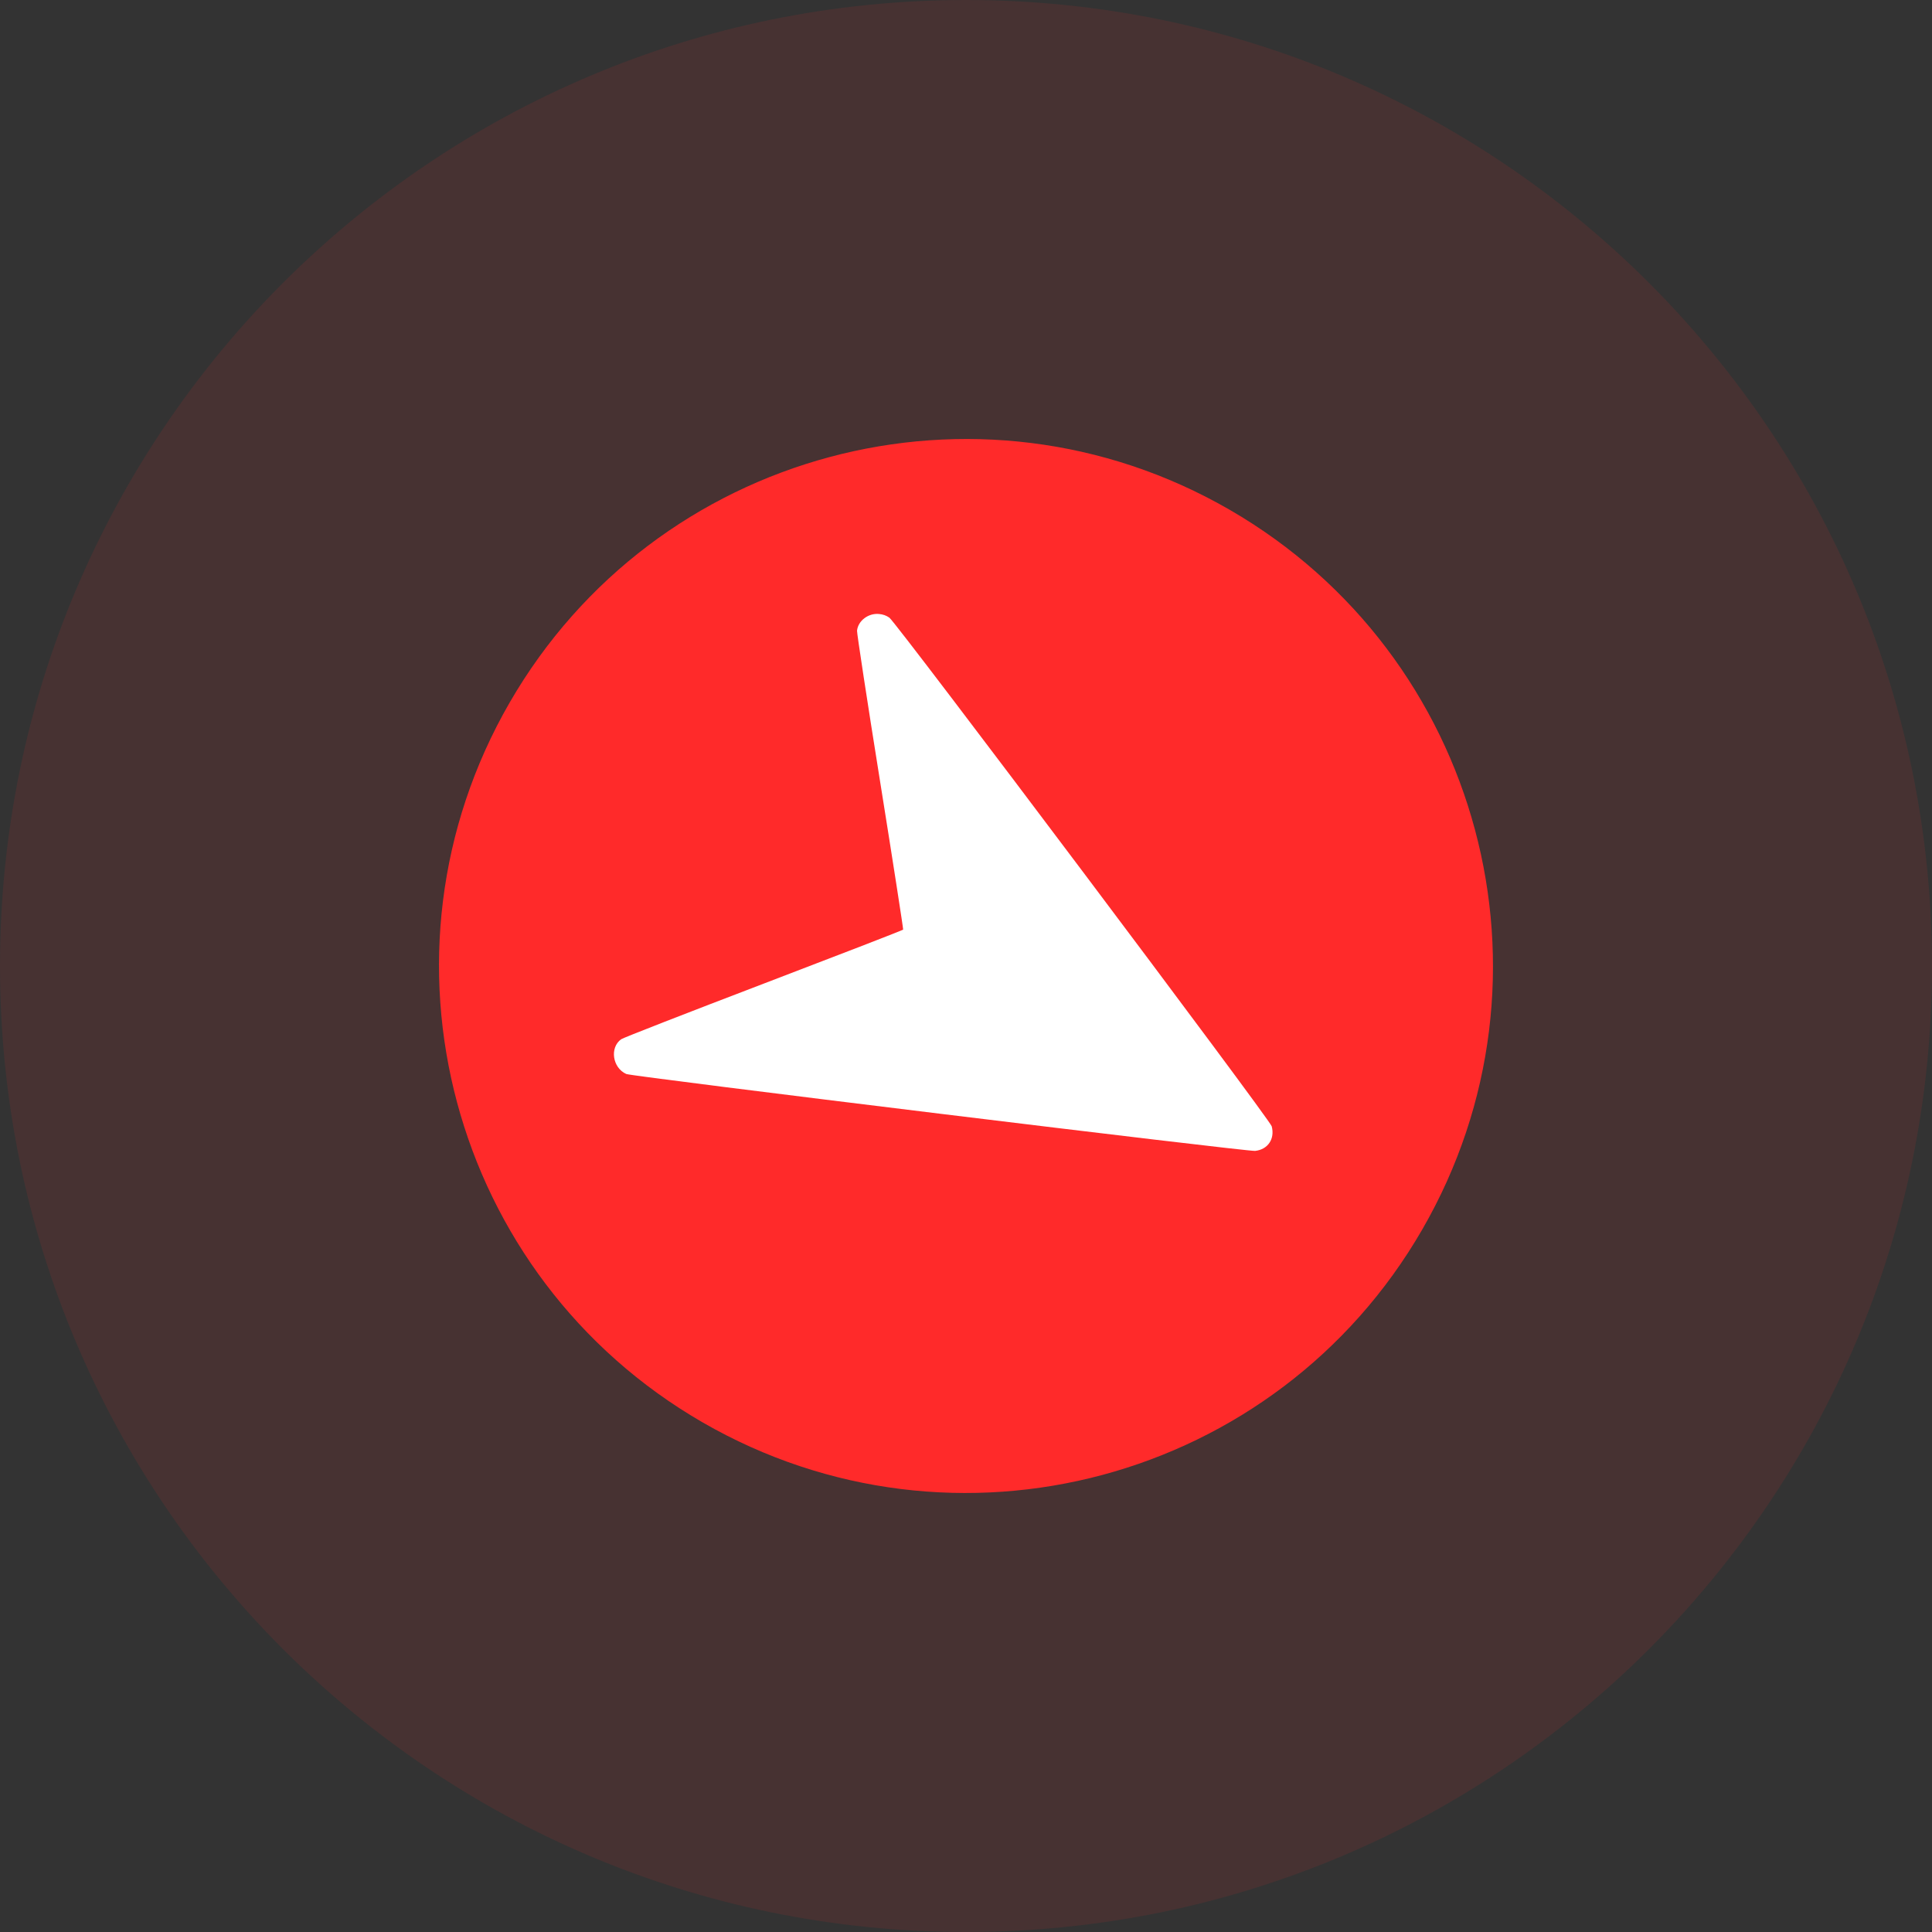 <svg width="30" height="30" viewBox="0 0 30 30" fill="none" xmlns="http://www.w3.org/2000/svg">
<rect x="0" y="0" width="30" height="30" fill="#333333" stroke="none"/>
<g clip-path="url(#clip0_2_143)">
<path opacity="0.1" d="M15 30C23.284 30 30 23.284 30 15C30 6.716 23.284 0 15 0C6.716 0 0 6.716 0 15C0 23.284 6.716 30 15 30Z" fill="#FF2A2A"/>
<path d="M10.909 22.086C14.822 24.345 19.826 23.004 22.085 19.091C24.345 15.178 23.004 10.174 19.091 7.914C15.177 5.655 10.174 6.996 7.914 10.909C5.655 14.822 6.996 19.826 10.909 22.086Z" fill="#FF2A2A"/>
<path fill-rule="evenodd" clip-rule="evenodd" d="M13.649 9.534C13.483 9.518 13.323 9.64 13.308 9.794C13.305 9.831 13.466 10.887 13.667 12.141C13.868 13.395 14.028 14.427 14.024 14.435C14.019 14.444 13.044 14.821 11.858 15.274C10.672 15.727 9.676 16.115 9.646 16.137C9.464 16.267 9.51 16.581 9.725 16.677C9.813 16.716 19.364 17.884 19.489 17.871C19.688 17.85 19.799 17.684 19.747 17.489C19.718 17.381 13.915 9.662 13.81 9.591C13.759 9.556 13.712 9.54 13.649 9.534Z" fill="white"/>
</g>
<defs>
<clipPath id="clip0_2_143">
<rect width="30" height="30" fill="white"/>
</clipPath>
</defs>
</svg>
